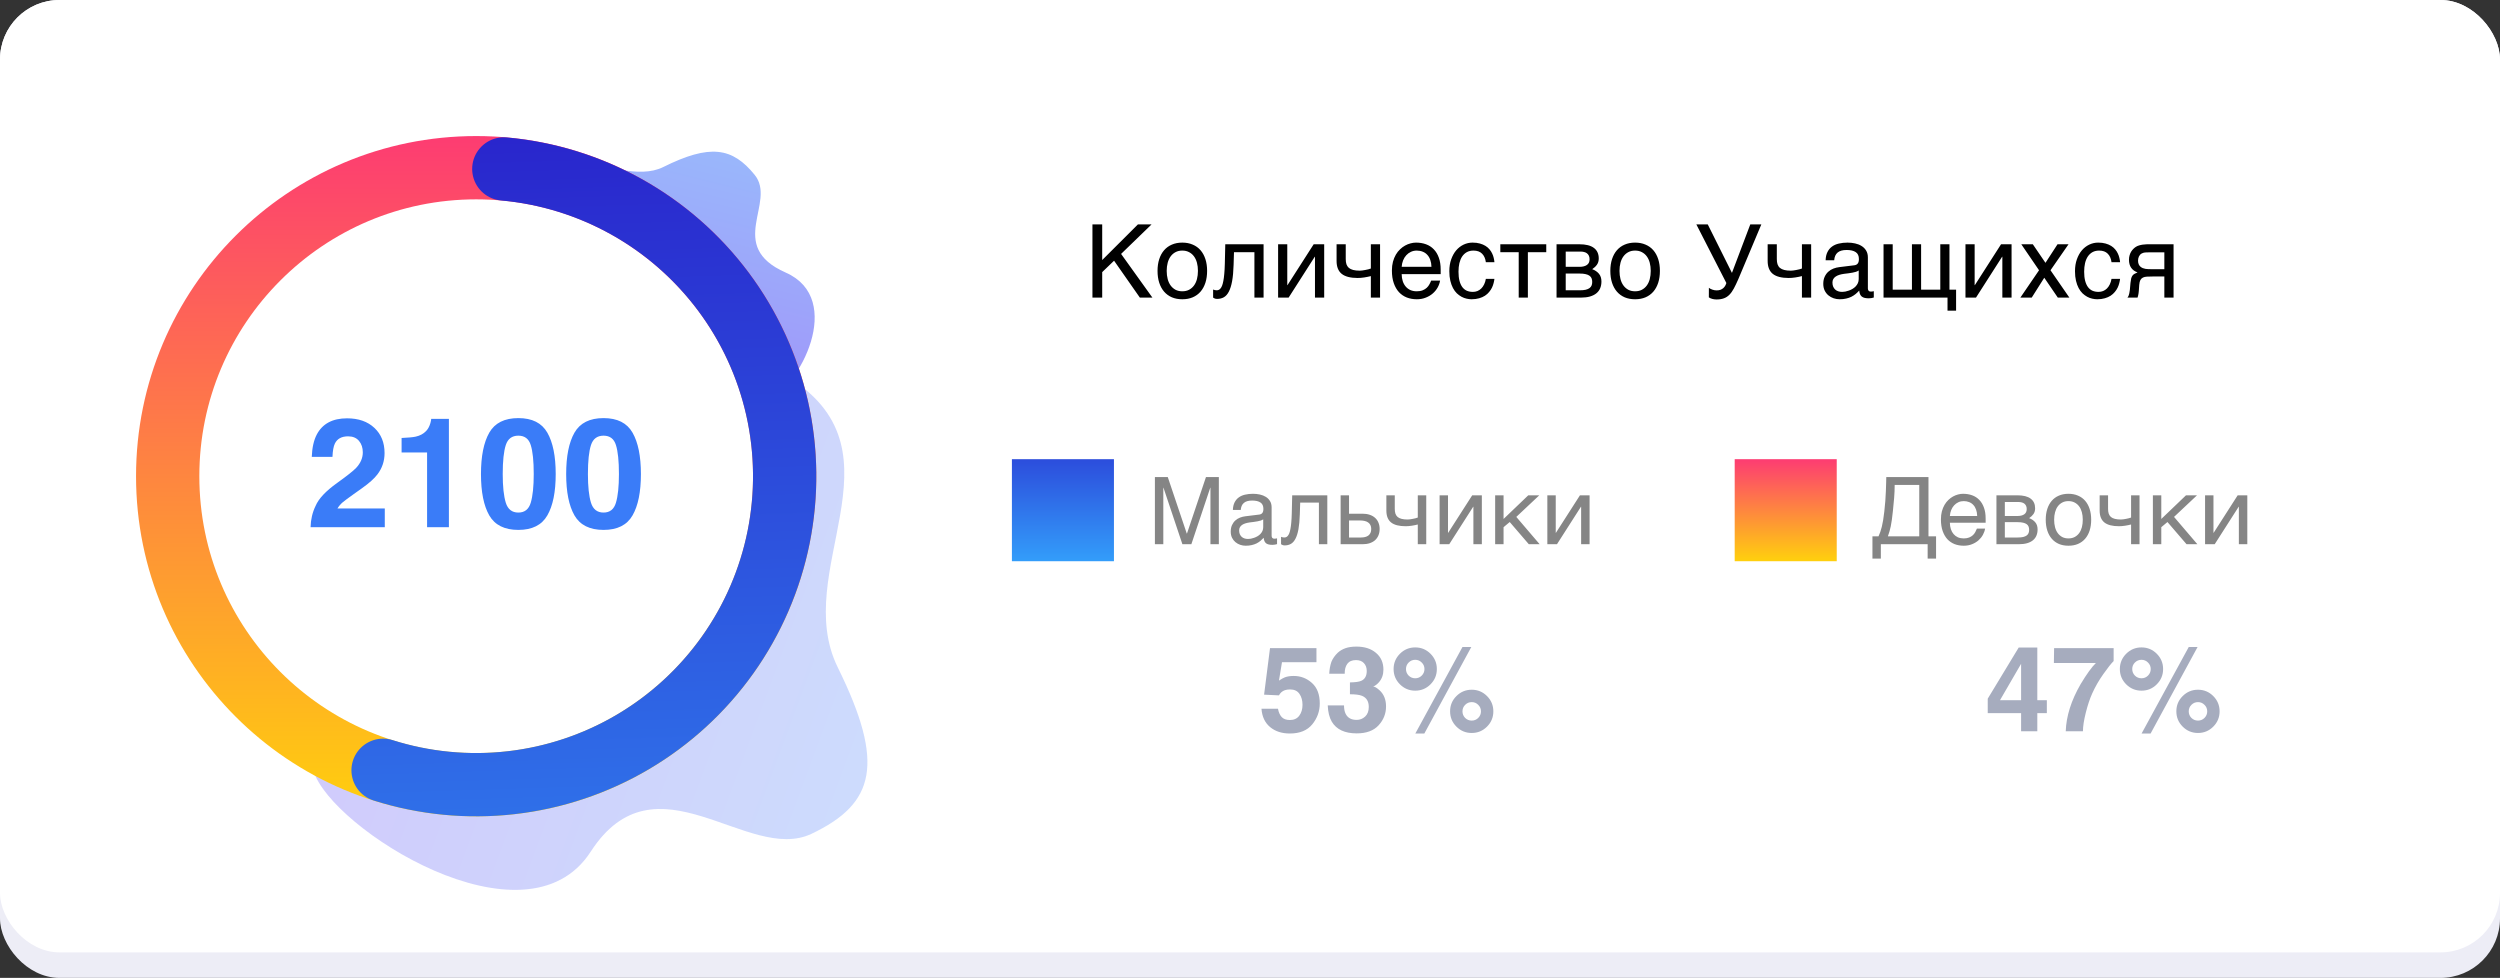 <svg width="294" height="115" viewBox="0 0 294 115" fill="none" xmlns="http://www.w3.org/2000/svg">
    <rect x="0" y="0" width="294" height="115" fill="#333333" stroke="none"/>
    <rect width="294" height="115" rx="7" fill="#EDEDF6"/>
    <rect width="294" height="112" rx="7" fill="white"/>
    <path d="M36.523 62.001C36.546 61.086 36.743 60.252 37.112 59.496C37.469 58.646 38.313 57.747 39.643 56.797C40.797 55.971 41.544 55.379 41.884 55.022C42.406 54.465 42.666 53.856 42.666 53.194C42.666 52.655 42.517 52.206 42.218 51.849C41.919 51.492 41.492 51.313 40.935 51.313C40.173 51.313 39.655 51.597 39.379 52.166C39.221 52.494 39.127 53.015 39.098 53.73H36.664C36.705 52.646 36.901 51.77 37.252 51.102C37.92 49.831 39.107 49.195 40.812 49.195C42.16 49.195 43.232 49.57 44.029 50.32C44.826 51.064 45.224 52.051 45.224 53.282C45.224 54.225 44.943 55.063 44.38 55.795C44.011 56.282 43.405 56.824 42.561 57.421L41.559 58.133C40.932 58.579 40.502 58.901 40.267 59.1C40.039 59.299 39.845 59.531 39.687 59.794H45.251V62.001H36.523ZM47.228 53.211V51.506C48.019 51.471 48.573 51.419 48.889 51.348C49.393 51.237 49.803 51.014 50.12 50.68C50.336 50.452 50.501 50.147 50.612 49.766C50.676 49.538 50.709 49.368 50.709 49.256H52.791V62.001H50.225V53.211H47.228ZM59.12 55.752C59.12 57.216 59.24 58.338 59.48 59.118C59.72 59.891 60.212 60.278 60.956 60.278C61.701 60.278 62.187 59.891 62.416 59.118C62.65 58.338 62.767 57.216 62.767 55.752C62.767 54.216 62.65 53.08 62.416 52.341C62.187 51.603 61.701 51.234 60.956 51.234C60.212 51.234 59.72 51.603 59.48 52.341C59.24 53.08 59.12 54.216 59.12 55.752ZM60.956 49.169C62.58 49.169 63.716 49.74 64.367 50.882C65.023 52.025 65.351 53.648 65.351 55.752C65.351 57.855 65.023 59.475 64.367 60.612C63.716 61.748 62.58 62.317 60.956 62.317C59.334 62.317 58.194 61.748 57.538 60.612C56.887 59.475 56.562 57.855 56.562 55.752C56.562 53.648 56.887 52.025 57.538 50.882C58.194 49.74 59.334 49.169 60.956 49.169ZM69.139 55.752C69.139 57.216 69.259 58.338 69.499 59.118C69.74 59.891 70.232 60.278 70.976 60.278C71.72 60.278 72.207 59.891 72.435 59.118C72.669 58.338 72.787 57.216 72.787 55.752C72.787 54.216 72.669 53.08 72.435 52.341C72.207 51.603 71.72 51.234 70.976 51.234C70.232 51.234 69.74 51.603 69.499 52.341C69.259 53.08 69.139 54.216 69.139 55.752ZM70.976 49.169C72.599 49.169 73.736 49.74 74.386 50.882C75.043 52.025 75.371 53.648 75.371 55.752C75.371 57.855 75.043 59.475 74.386 60.612C73.736 61.748 72.599 62.317 70.976 62.317C69.353 62.317 68.213 61.748 67.557 60.612C66.907 59.475 66.582 57.855 66.582 55.752C66.582 53.648 66.907 52.025 67.557 50.882C68.213 49.74 69.353 49.169 70.976 49.169Z" fill="#3A7CF8"/>
    <path opacity="0.253" fill-rule="evenodd" clip-rule="evenodd" d="M34.349 86.855C34.349 86.855 34.864 84.011 36.888 90.697C38.912 97.383 61.8 112.015 69.461 100.165C77.122 88.314 87.954 101.612 95.436 98.056C102.918 94.499 104.103 89.805 98.526 78.495C92.949 67.186 106.668 53.404 92.993 44.544C79.318 35.684 89.905 37.86 89.905 37.86L89.835 74.033L71.53 90.629L34.349 86.855Z" fill="url(#paint0_linear)"/>
    <path opacity="0.518" fill-rule="evenodd" clip-rule="evenodd" d="M88.671 47.962C88.671 47.962 87.099 47.801 90.481 46.744C93.864 45.688 99.48 35.178 92.395 32.053C85.31 28.928 91.379 23.804 88.75 20.564C86.122 17.324 83.495 16.908 77.982 19.651C72.468 22.394 60.856 13.581 57.438 19.863C54.02 26.146 60.044 18.624 60.044 18.624L76.435 23.616L87.091 31.358L88.671 47.962Z" fill="url(#paint1_linear)"/>
    <circle cx="55.999" cy="56.001" r="36.279" stroke="url(#paint2_linear)" stroke-width="7.443"/>
    <path d="M59.248 19.868C64.323 20.324 69.245 21.844 73.694 24.33C78.142 26.815 82.017 30.209 85.066 34.292C88.115 38.374 90.27 43.053 91.39 48.024C92.511 52.995 92.571 58.146 91.568 63.142C90.565 68.137 88.521 72.866 85.569 77.019C82.617 81.172 78.823 84.657 74.434 87.246C70.046 89.835 65.161 91.471 60.098 92.047C55.035 92.622 49.908 92.125 45.05 90.587" stroke="url(#paint3_linear)" stroke-width="7.443" stroke-linecap="round"/>
    <path d="M128.471 26.387H129.619V30.582L133.82 26.387H135.426L131.84 29.861L135.525 35H134.049L131.014 30.658L129.619 32V35H128.471V26.387ZM140.878 31.854C140.878 31.506 140.839 31.188 140.761 30.898C140.683 30.605 140.565 30.354 140.409 30.143C140.253 29.932 140.06 29.768 139.829 29.65C139.602 29.529 139.339 29.469 139.038 29.469C138.737 29.469 138.474 29.529 138.247 29.65C138.02 29.768 137.829 29.932 137.673 30.143C137.517 30.354 137.399 30.605 137.321 30.898C137.243 31.188 137.204 31.506 137.204 31.854C137.204 32.205 137.243 32.529 137.321 32.826C137.399 33.119 137.517 33.371 137.673 33.582C137.829 33.793 138.02 33.959 138.247 34.08C138.474 34.197 138.737 34.256 139.038 34.256C139.339 34.256 139.602 34.197 139.829 34.08C140.06 33.959 140.253 33.793 140.409 33.582C140.565 33.371 140.683 33.119 140.761 32.826C140.839 32.529 140.878 32.205 140.878 31.854ZM141.956 31.854C141.956 32.369 141.89 32.834 141.757 33.248C141.624 33.658 141.433 34.008 141.183 34.297C140.933 34.586 140.626 34.809 140.263 34.965C139.903 35.117 139.495 35.193 139.038 35.193C138.581 35.193 138.173 35.117 137.813 34.965C137.454 34.809 137.149 34.586 136.899 34.297C136.649 34.008 136.458 33.658 136.325 33.248C136.192 32.834 136.126 32.369 136.126 31.854C136.126 31.346 136.192 30.887 136.325 30.477C136.458 30.066 136.649 29.717 136.899 29.428C137.149 29.139 137.454 28.918 137.813 28.766C138.173 28.609 138.581 28.531 139.038 28.531C139.495 28.531 139.903 28.609 140.263 28.766C140.626 28.918 140.933 29.139 141.183 29.428C141.433 29.717 141.624 30.066 141.757 30.477C141.89 30.887 141.956 31.346 141.956 31.854ZM147.519 29.662H145.117L145.07 31.168C145.047 31.93 144.988 32.566 144.894 33.078C144.801 33.586 144.672 33.994 144.508 34.303C144.347 34.611 144.152 34.83 143.922 34.959C143.691 35.088 143.428 35.152 143.131 35.152C143.021 35.152 142.926 35.135 142.844 35.1C142.765 35.068 142.705 35.035 142.662 35V34.051C142.814 34.109 142.949 34.139 143.066 34.139C143.148 34.139 143.226 34.125 143.301 34.098C143.379 34.07 143.451 34.018 143.517 33.94C143.588 33.861 143.652 33.752 143.711 33.611C143.769 33.467 143.82 33.279 143.863 33.049C143.91 32.818 143.947 32.539 143.974 32.211C144.006 31.883 144.027 31.492 144.039 31.039L144.092 28.725H148.597V35H147.519V29.662ZM150.305 28.725H151.384V33.535H151.407L154.489 28.725H155.725V35H154.641V30.189H154.618L151.542 35H150.305V28.725ZM161.212 32.469C160.978 32.531 160.72 32.584 160.439 32.627C160.162 32.67 159.902 32.691 159.66 32.691C158.82 32.691 158.197 32.531 157.791 32.211C157.384 31.887 157.181 31.377 157.181 30.682V28.725H158.259V30.465C158.259 30.699 158.287 30.902 158.341 31.074C158.4 31.246 158.494 31.389 158.623 31.502C158.752 31.611 158.921 31.693 159.132 31.748C159.343 31.803 159.603 31.83 159.912 31.83C159.994 31.83 160.091 31.822 160.205 31.807C160.322 31.791 160.441 31.771 160.562 31.748C160.683 31.725 160.8 31.699 160.914 31.672C161.031 31.641 161.13 31.609 161.212 31.578V28.725H162.296V35H161.212V32.469ZM169.354 32.996C169.311 33.27 169.217 33.537 169.073 33.799C168.928 34.06 168.739 34.295 168.504 34.502C168.27 34.709 167.993 34.875 167.672 35C167.356 35.129 167.004 35.193 166.618 35.193C166.196 35.193 165.805 35.125 165.446 34.988C165.09 34.848 164.782 34.639 164.52 34.361C164.262 34.08 164.059 33.728 163.911 33.307C163.762 32.885 163.688 32.389 163.688 31.818C163.688 31.436 163.729 31.09 163.811 30.781C163.897 30.469 164.01 30.191 164.151 29.949C164.295 29.703 164.461 29.492 164.649 29.316C164.836 29.137 165.034 28.99 165.241 28.877C165.452 28.76 165.666 28.674 165.885 28.619C166.104 28.561 166.315 28.531 166.518 28.531C166.948 28.531 167.34 28.596 167.696 28.725C168.051 28.854 168.356 29.051 168.61 29.316C168.868 29.578 169.067 29.908 169.207 30.307C169.352 30.701 169.424 31.166 169.424 31.701V32.24H164.836C164.84 32.545 164.883 32.822 164.965 33.072C165.047 33.318 165.165 33.529 165.317 33.705C165.469 33.881 165.653 34.018 165.868 34.115C166.086 34.209 166.332 34.256 166.606 34.256C166.883 34.256 167.118 34.217 167.309 34.139C167.5 34.06 167.661 33.961 167.79 33.84C167.918 33.719 168.022 33.584 168.1 33.435C168.182 33.287 168.25 33.141 168.305 32.996H169.354ZM168.34 31.379C168.332 31.074 168.286 30.803 168.2 30.564C168.118 30.326 168 30.127 167.848 29.967C167.7 29.803 167.52 29.68 167.309 29.598C167.098 29.512 166.864 29.469 166.606 29.469C166.36 29.469 166.133 29.518 165.926 29.615C165.719 29.709 165.538 29.842 165.381 30.014C165.225 30.182 165.1 30.383 165.006 30.617C164.913 30.848 164.856 31.102 164.836 31.379H168.34ZM175.744 32.791C175.728 32.943 175.697 33.109 175.65 33.289C175.607 33.469 175.542 33.648 175.456 33.828C175.37 34.004 175.259 34.174 175.122 34.338C174.99 34.502 174.826 34.648 174.63 34.777C174.439 34.902 174.212 35.002 173.951 35.076C173.689 35.154 173.39 35.193 173.054 35.193C172.87 35.193 172.677 35.17 172.474 35.123C172.271 35.08 172.072 35.006 171.876 34.9C171.685 34.795 171.501 34.66 171.326 34.496C171.154 34.328 171.001 34.121 170.869 33.875C170.74 33.629 170.636 33.344 170.558 33.02C170.48 32.691 170.441 32.316 170.441 31.895C170.441 31.375 170.515 30.908 170.663 30.494C170.812 30.076 171.009 29.723 171.255 29.434C171.505 29.145 171.794 28.922 172.122 28.766C172.454 28.609 172.802 28.531 173.165 28.531C173.494 28.531 173.783 28.566 174.033 28.637C174.286 28.707 174.507 28.801 174.695 28.918C174.882 29.035 175.04 29.172 175.169 29.328C175.298 29.48 175.402 29.643 175.48 29.814C175.562 29.982 175.622 30.154 175.661 30.33C175.704 30.506 175.732 30.674 175.744 30.834H174.736C174.681 30.408 174.533 30.074 174.29 29.832C174.052 29.59 173.716 29.469 173.283 29.469C172.986 29.469 172.726 29.529 172.503 29.65C172.285 29.771 172.101 29.941 171.952 30.16C171.808 30.375 171.699 30.637 171.624 30.945C171.554 31.25 171.519 31.586 171.519 31.953C171.519 32.367 171.558 32.725 171.636 33.025C171.714 33.322 171.826 33.568 171.97 33.764C172.115 33.955 172.29 34.098 172.497 34.191C172.708 34.281 172.947 34.326 173.212 34.326C173.4 34.326 173.577 34.293 173.745 34.227C173.913 34.156 174.064 34.057 174.197 33.928C174.329 33.795 174.443 33.633 174.536 33.441C174.63 33.25 174.697 33.033 174.736 32.791H175.744ZM178.6 29.662H176.438V28.725H181.84V29.662H179.678V35H178.6V29.662ZM183.05 28.725H185.722C186.487 28.725 187.06 28.867 187.439 29.152C187.821 29.438 188.013 29.852 188.013 30.395C188.013 30.684 187.942 30.928 187.802 31.127C187.661 31.326 187.476 31.502 187.245 31.654C187.577 31.779 187.841 31.959 188.036 32.193C188.232 32.428 188.329 32.73 188.329 33.102C188.329 33.395 188.28 33.658 188.183 33.893C188.085 34.127 187.937 34.326 187.737 34.49C187.538 34.654 187.284 34.781 186.976 34.871C186.671 34.957 186.31 35 185.892 35H183.05V28.725ZM184.128 34.139H185.769C186.054 34.139 186.29 34.117 186.478 34.074C186.669 34.027 186.821 33.961 186.935 33.875C187.048 33.789 187.128 33.685 187.175 33.565C187.222 33.443 187.245 33.307 187.245 33.154C187.245 33.002 187.222 32.865 187.175 32.744C187.128 32.619 187.048 32.516 186.935 32.434C186.821 32.348 186.669 32.283 186.478 32.24C186.29 32.193 186.054 32.17 185.769 32.17H184.128V34.139ZM184.128 31.379H185.757C186.12 31.379 186.407 31.307 186.618 31.162C186.829 31.018 186.935 30.793 186.935 30.488C186.935 30.316 186.905 30.174 186.847 30.061C186.788 29.943 186.71 29.85 186.612 29.779C186.515 29.709 186.403 29.66 186.278 29.633C186.157 29.602 186.032 29.586 185.903 29.586H184.128V31.379ZM194.127 31.854C194.127 31.506 194.088 31.188 194.01 30.898C193.932 30.605 193.814 30.354 193.658 30.143C193.502 29.932 193.309 29.768 193.078 29.65C192.852 29.529 192.588 29.469 192.287 29.469C191.986 29.469 191.723 29.529 191.496 29.65C191.27 29.768 191.078 29.932 190.922 30.143C190.766 30.354 190.648 30.605 190.57 30.898C190.492 31.188 190.453 31.506 190.453 31.854C190.453 32.205 190.492 32.529 190.57 32.826C190.648 33.119 190.766 33.371 190.922 33.582C191.078 33.793 191.27 33.959 191.496 34.08C191.723 34.197 191.986 34.256 192.287 34.256C192.588 34.256 192.852 34.197 193.078 34.08C193.309 33.959 193.502 33.793 193.658 33.582C193.814 33.371 193.932 33.119 194.01 32.826C194.088 32.529 194.127 32.205 194.127 31.854ZM195.205 31.854C195.205 32.369 195.139 32.834 195.006 33.248C194.873 33.658 194.682 34.008 194.432 34.297C194.182 34.586 193.875 34.809 193.512 34.965C193.152 35.117 192.744 35.193 192.287 35.193C191.83 35.193 191.422 35.117 191.062 34.965C190.703 34.809 190.398 34.586 190.148 34.297C189.898 34.008 189.707 33.658 189.574 33.248C189.441 32.834 189.375 32.369 189.375 31.854C189.375 31.346 189.441 30.887 189.574 30.477C189.707 30.066 189.898 29.717 190.148 29.428C190.398 29.139 190.703 28.918 191.062 28.766C191.422 28.609 191.83 28.531 192.287 28.531C192.744 28.531 193.152 28.609 193.512 28.766C193.875 28.918 194.182 29.139 194.432 29.428C194.682 29.717 194.873 30.066 195.006 30.477C195.139 30.887 195.205 31.346 195.205 31.854ZM200.965 33.846C201.008 33.881 201.064 33.918 201.135 33.957C201.205 33.992 201.281 34.025 201.363 34.057C201.445 34.084 201.529 34.107 201.615 34.127C201.705 34.143 201.791 34.15 201.873 34.15C202.049 34.15 202.199 34.127 202.324 34.08C202.453 34.029 202.562 33.965 202.652 33.887C202.746 33.805 202.822 33.713 202.881 33.611C202.939 33.506 202.986 33.397 203.021 33.283L199.488 26.387H200.83L203.677 32.094L205.834 26.387H207.135L204.427 32.826C204.24 33.256 204.064 33.623 203.9 33.928C203.74 34.228 203.564 34.475 203.373 34.666C203.185 34.857 202.97 34.996 202.728 35.082C202.49 35.172 202.201 35.217 201.861 35.217C201.685 35.217 201.513 35.193 201.345 35.147C201.177 35.1 201.049 35.039 200.959 34.965L200.965 33.846ZM211.907 32.469C211.673 32.531 211.415 32.584 211.133 32.627C210.856 32.67 210.596 32.691 210.354 32.691C209.514 32.691 208.891 32.531 208.485 32.211C208.079 31.887 207.876 31.377 207.876 30.682V28.725H208.954V30.465C208.954 30.699 208.981 30.902 209.036 31.074C209.094 31.246 209.188 31.389 209.317 31.502C209.446 31.611 209.616 31.693 209.827 31.748C210.038 31.803 210.298 31.83 210.606 31.83C210.688 31.83 210.786 31.822 210.899 31.807C211.016 31.791 211.135 31.771 211.256 31.748C211.378 31.725 211.495 31.699 211.608 31.672C211.725 31.641 211.825 31.609 211.907 31.578V28.725H212.991V35H211.907V32.469ZM214.693 30.605C214.705 30.223 214.777 29.9 214.91 29.639C215.042 29.373 215.222 29.158 215.449 28.994C215.675 28.83 215.943 28.713 216.251 28.643C216.564 28.568 216.904 28.531 217.271 28.531C217.576 28.531 217.871 28.562 218.156 28.625C218.445 28.688 218.701 28.789 218.923 28.93C219.146 29.066 219.324 29.246 219.457 29.469C219.593 29.688 219.662 29.955 219.662 30.271V33.922C219.662 34.023 219.689 34.111 219.744 34.185C219.798 34.256 219.886 34.291 220.007 34.291C220.062 34.291 220.119 34.287 220.177 34.279C220.236 34.268 220.296 34.256 220.359 34.244V34.988C220.269 35.012 220.179 35.033 220.089 35.053C220.003 35.072 219.9 35.082 219.779 35.082C219.591 35.082 219.429 35.066 219.292 35.035C219.16 35.004 219.046 34.953 218.953 34.883C218.863 34.809 218.792 34.715 218.742 34.602C218.691 34.484 218.658 34.342 218.642 34.174C218.509 34.318 218.369 34.453 218.22 34.578C218.072 34.699 217.906 34.807 217.722 34.9C217.539 34.99 217.334 35.06 217.107 35.111C216.88 35.166 216.625 35.193 216.339 35.193C216.097 35.193 215.861 35.154 215.63 35.076C215.404 34.998 215.199 34.883 215.015 34.73C214.835 34.578 214.691 34.391 214.582 34.168C214.472 33.941 214.417 33.68 214.417 33.383C214.417 33.059 214.472 32.779 214.582 32.545C214.691 32.307 214.834 32.109 215.009 31.953C215.185 31.793 215.386 31.67 215.613 31.584C215.839 31.498 216.07 31.441 216.304 31.414L218.068 31.197C218.236 31.178 218.367 31.113 218.46 31.004C218.558 30.891 218.607 30.711 218.607 30.465C218.607 30.086 218.482 29.814 218.232 29.65C217.986 29.482 217.63 29.398 217.166 29.398C216.689 29.398 216.334 29.5 216.099 29.703C215.865 29.902 215.732 30.203 215.701 30.605H214.693ZM218.584 31.807C218.498 31.869 218.39 31.922 218.261 31.965C218.136 32.004 217.998 32.037 217.845 32.065C217.693 32.092 217.531 32.117 217.359 32.141C217.187 32.16 217.015 32.182 216.843 32.205C216.648 32.232 216.468 32.272 216.304 32.322C216.14 32.373 215.998 32.44 215.876 32.522C215.755 32.603 215.662 32.703 215.595 32.82C215.529 32.934 215.496 33.068 215.496 33.225C215.496 33.404 215.523 33.562 215.578 33.699C215.636 33.836 215.714 33.951 215.812 34.045C215.914 34.139 216.035 34.209 216.175 34.256C216.316 34.303 216.47 34.326 216.638 34.326C216.744 34.326 216.865 34.315 217.001 34.291C217.138 34.264 217.279 34.225 217.423 34.174C217.568 34.123 217.709 34.059 217.845 33.98C217.986 33.898 218.111 33.801 218.22 33.688C218.33 33.574 218.417 33.445 218.484 33.301C218.55 33.156 218.584 32.994 218.584 32.815V31.807ZM229.028 35H221.504V28.725H222.582V34.062H224.844V28.725H225.922V34.062H228.178V28.725H229.256V34.062H230.036V36.535H229.028V35ZM231.14 28.725H232.218V33.535H232.241L235.324 28.725H236.56V35H235.476V30.189H235.452L232.376 35H231.14V28.725ZM240.406 32.662L238.93 35H237.594L239.791 31.783L237.705 28.725H239.059L240.547 30.91L241.965 28.725H243.26L241.139 31.783L243.36 35H242L240.406 32.662ZM249.321 32.791C249.306 32.943 249.274 33.109 249.228 33.289C249.185 33.469 249.12 33.648 249.034 33.828C248.948 34.004 248.837 34.174 248.7 34.338C248.567 34.502 248.403 34.648 248.208 34.777C248.017 34.902 247.79 35.002 247.528 35.076C247.267 35.154 246.968 35.193 246.632 35.193C246.448 35.193 246.255 35.17 246.052 35.123C245.849 35.08 245.649 35.006 245.454 34.9C245.263 34.795 245.079 34.66 244.903 34.496C244.731 34.328 244.579 34.121 244.446 33.875C244.317 33.629 244.214 33.344 244.136 33.02C244.058 32.691 244.019 32.316 244.019 31.895C244.019 31.375 244.093 30.908 244.241 30.494C244.39 30.076 244.587 29.723 244.833 29.434C245.083 29.145 245.372 28.922 245.7 28.766C246.032 28.609 246.38 28.531 246.743 28.531C247.071 28.531 247.36 28.566 247.61 28.637C247.864 28.707 248.085 28.801 248.272 28.918C248.46 29.035 248.618 29.172 248.747 29.328C248.876 29.48 248.98 29.643 249.058 29.814C249.14 29.982 249.2 30.154 249.239 30.33C249.282 30.506 249.31 30.674 249.321 30.834H248.314C248.259 30.408 248.11 30.074 247.868 29.832C247.63 29.59 247.294 29.469 246.86 29.469C246.564 29.469 246.304 29.529 246.081 29.65C245.862 29.771 245.679 29.941 245.53 30.16C245.386 30.375 245.276 30.637 245.202 30.945C245.132 31.25 245.097 31.586 245.097 31.953C245.097 32.367 245.136 32.725 245.214 33.025C245.292 33.322 245.403 33.568 245.548 33.764C245.692 33.955 245.868 34.098 246.075 34.191C246.286 34.281 246.524 34.326 246.79 34.326C246.978 34.326 247.155 34.293 247.323 34.227C247.491 34.156 247.642 34.057 247.774 33.928C247.907 33.795 248.021 33.633 248.114 33.441C248.208 33.25 248.274 33.033 248.314 32.791H249.321ZM255.611 35H254.527V32.516H253.139C252.889 32.516 252.67 32.522 252.482 32.533C252.299 32.541 252.143 32.576 252.014 32.639C251.885 32.701 251.783 32.799 251.709 32.932C251.639 33.065 251.594 33.254 251.574 33.5L251.527 34.174C251.523 34.193 251.519 34.232 251.516 34.291C251.512 34.35 251.504 34.42 251.492 34.502C251.48 34.58 251.465 34.664 251.445 34.754C251.426 34.844 251.402 34.926 251.375 35H250.185C250.213 34.965 250.238 34.93 250.262 34.895C250.289 34.855 250.314 34.803 250.338 34.736C250.365 34.67 250.389 34.584 250.408 34.478C250.432 34.373 250.453 34.238 250.473 34.074L250.543 33.272C250.566 33.06 250.594 32.889 250.625 32.756C250.66 32.623 250.707 32.514 250.766 32.428C250.828 32.338 250.908 32.266 251.006 32.211C251.103 32.152 251.226 32.094 251.375 32.035C250.703 31.793 250.367 31.297 250.367 30.547C250.367 30.359 250.391 30.188 250.437 30.031C250.484 29.871 250.545 29.729 250.619 29.604C250.697 29.479 250.783 29.369 250.877 29.275C250.975 29.178 251.072 29.098 251.17 29.035C251.291 28.957 251.424 28.898 251.568 28.859C251.713 28.816 251.857 28.785 252.002 28.766C252.15 28.746 252.295 28.734 252.435 28.73C252.576 28.727 252.705 28.725 252.822 28.725H255.611V35ZM254.527 29.674H252.887C252.746 29.674 252.625 29.676 252.523 29.68C252.422 29.68 252.332 29.684 252.254 29.691C252.18 29.699 252.111 29.713 252.049 29.732C251.986 29.752 251.922 29.779 251.855 29.814C251.719 29.893 251.613 30.008 251.539 30.16C251.469 30.312 251.434 30.475 251.434 30.646C251.434 30.814 251.459 30.957 251.51 31.074C251.56 31.188 251.627 31.281 251.709 31.355C251.795 31.43 251.889 31.488 251.99 31.531C252.096 31.57 252.201 31.6 252.307 31.619C252.416 31.635 252.521 31.645 252.623 31.648C252.725 31.652 252.812 31.654 252.887 31.654H254.527V29.674Z" fill="black"/>
    <path d="M135.816 56.105H137.331L139.565 62.748H139.587L141.821 56.105H143.336V64H142.348V57.356H142.326L140.103 64H139.05L136.826 57.356H136.805V64H135.816V56.105ZM144.987 59.972C144.998 59.621 145.064 59.325 145.186 59.085C145.308 58.842 145.473 58.645 145.68 58.495C145.888 58.344 146.133 58.237 146.416 58.172C146.703 58.104 147.014 58.07 147.351 58.07C147.63 58.07 147.9 58.099 148.162 58.156C148.427 58.214 148.661 58.307 148.865 58.435C149.069 58.561 149.232 58.726 149.354 58.93C149.479 59.13 149.542 59.376 149.542 59.666V63.012C149.542 63.105 149.567 63.185 149.617 63.253C149.667 63.318 149.748 63.35 149.859 63.35C149.909 63.35 149.961 63.346 150.015 63.339C150.068 63.329 150.124 63.318 150.181 63.307V63.989C150.099 64.011 150.017 64.03 149.934 64.048C149.855 64.066 149.761 64.075 149.65 64.075C149.478 64.075 149.329 64.061 149.204 64.032C149.082 64.004 148.978 63.957 148.892 63.893C148.81 63.825 148.745 63.739 148.699 63.635C148.652 63.527 148.622 63.397 148.608 63.243C148.486 63.375 148.357 63.499 148.221 63.613C148.085 63.724 147.933 63.823 147.764 63.909C147.596 63.991 147.408 64.055 147.2 64.102C146.993 64.152 146.758 64.177 146.497 64.177C146.275 64.177 146.058 64.141 145.847 64.07C145.639 63.998 145.451 63.893 145.283 63.753C145.118 63.613 144.986 63.441 144.885 63.237C144.785 63.03 144.735 62.79 144.735 62.518C144.735 62.22 144.785 61.964 144.885 61.749C144.986 61.531 145.116 61.35 145.277 61.207C145.439 61.06 145.623 60.947 145.831 60.869C146.038 60.79 146.25 60.738 146.464 60.713L148.081 60.514C148.235 60.496 148.355 60.437 148.441 60.337C148.531 60.233 148.575 60.068 148.575 59.843C148.575 59.495 148.461 59.247 148.232 59.096C148.006 58.942 147.68 58.865 147.254 58.865C146.817 58.865 146.491 58.958 146.277 59.145C146.062 59.327 145.94 59.603 145.911 59.972H144.987ZM148.554 61.073C148.475 61.13 148.377 61.178 148.258 61.218C148.144 61.254 148.017 61.284 147.877 61.309C147.737 61.334 147.589 61.357 147.431 61.379C147.274 61.397 147.116 61.416 146.959 61.438C146.78 61.463 146.615 61.499 146.464 61.545C146.314 61.592 146.183 61.653 146.072 61.728C145.961 61.803 145.875 61.895 145.815 62.002C145.754 62.106 145.723 62.229 145.723 62.373C145.723 62.537 145.748 62.682 145.798 62.808C145.852 62.933 145.924 63.039 146.013 63.124C146.106 63.21 146.217 63.275 146.346 63.318C146.475 63.361 146.617 63.382 146.771 63.382C146.867 63.382 146.978 63.372 147.104 63.35C147.229 63.325 147.358 63.289 147.49 63.243C147.623 63.196 147.752 63.137 147.877 63.065C148.006 62.99 148.121 62.901 148.221 62.797C148.321 62.693 148.402 62.575 148.463 62.442C148.523 62.31 148.554 62.161 148.554 61.997V61.073ZM155.104 59.107H152.902L152.859 60.487C152.837 61.185 152.783 61.769 152.698 62.238C152.612 62.704 152.493 63.078 152.343 63.361C152.196 63.644 152.017 63.844 151.806 63.962C151.595 64.081 151.353 64.14 151.081 64.14C150.981 64.14 150.893 64.124 150.818 64.091C150.746 64.063 150.691 64.032 150.651 64V63.13C150.791 63.184 150.914 63.21 151.022 63.21C151.097 63.21 151.169 63.198 151.237 63.173C151.308 63.148 151.374 63.099 151.435 63.028C151.5 62.956 151.559 62.856 151.613 62.727C151.666 62.595 151.713 62.423 151.752 62.211C151.795 62 151.829 61.744 151.854 61.443C151.883 61.143 151.903 60.785 151.913 60.369L151.962 58.248H156.092V64H155.104V59.107ZM157.658 58.248H158.646V60.412H160.241C160.556 60.412 160.837 60.455 161.084 60.541C161.331 60.623 161.541 60.743 161.713 60.901C161.885 61.055 162.015 61.243 162.105 61.465C162.198 61.683 162.245 61.93 162.245 62.206C162.245 62.485 162.198 62.736 162.105 62.958C162.015 63.176 161.885 63.364 161.713 63.522C161.541 63.676 161.331 63.794 161.084 63.877C160.837 63.959 160.556 64 160.241 64H157.658V58.248ZM158.646 63.21H160.048C160.22 63.21 160.379 63.193 160.526 63.157C160.676 63.121 160.805 63.064 160.913 62.985C161.02 62.903 161.104 62.799 161.165 62.673C161.226 62.544 161.256 62.389 161.256 62.206C161.256 62.027 161.224 61.875 161.16 61.749C161.099 61.624 161.011 61.522 160.896 61.443C160.785 61.361 160.649 61.302 160.488 61.266C160.331 61.227 160.153 61.207 159.956 61.207H158.646V63.21ZM166.732 61.68C166.517 61.737 166.281 61.785 166.023 61.825C165.769 61.864 165.531 61.884 165.309 61.884C164.539 61.884 163.968 61.737 163.595 61.443C163.223 61.146 163.037 60.679 163.037 60.041V58.248H164.025V59.843C164.025 60.058 164.05 60.244 164.1 60.401C164.154 60.559 164.24 60.69 164.358 60.794C164.476 60.894 164.632 60.969 164.825 61.019C165.019 61.069 165.257 61.094 165.54 61.094C165.615 61.094 165.704 61.087 165.808 61.073C165.916 61.058 166.025 61.041 166.136 61.019C166.247 60.998 166.354 60.974 166.458 60.949C166.565 60.921 166.657 60.892 166.732 60.863V58.248H167.726V64H166.732V61.68ZM169.297 58.248H170.285V62.657H170.306L173.132 58.248H174.265V64H173.271V59.59H173.25L170.43 64H169.297V58.248ZM175.83 58.248H176.819V61.03L179.724 58.248H181.019L178.317 60.788L181.062 64H179.789L177.544 61.39L176.819 61.997V64H175.83V58.248ZM181.967 58.248H182.955V62.657H182.977L185.802 58.248H186.935V64H185.941V59.59H185.92L183.1 64H181.967V58.248Z" fill="#858585"/>
    <path d="M220.199 65.692V63.076H220.913C220.988 62.904 221.058 62.731 221.123 62.555C221.187 62.376 221.246 62.176 221.3 61.954C221.357 61.728 221.409 61.47 221.456 61.18C221.506 60.89 221.552 60.546 221.595 60.149C221.645 59.73 221.685 59.318 221.713 58.914C221.742 58.505 221.764 58.124 221.778 57.77C221.796 57.415 221.806 57.095 221.81 56.808C221.817 56.522 221.823 56.287 221.826 56.105H226.789V63.076H227.681V65.692H226.692V64H221.187V65.692H220.199ZM222.814 57.028C222.814 57.54 222.793 58.051 222.75 58.559C222.711 59.068 222.662 59.58 222.605 60.095C222.566 60.503 222.524 60.851 222.481 61.137C222.442 61.42 222.399 61.672 222.353 61.895C222.31 62.113 222.259 62.315 222.202 62.502C222.148 62.684 222.086 62.876 222.014 63.076H225.704V57.028H222.814ZM233.446 62.163C233.407 62.414 233.321 62.659 233.189 62.899C233.056 63.139 232.882 63.354 232.668 63.544C232.453 63.733 232.199 63.885 231.905 64C231.615 64.118 231.293 64.177 230.938 64.177C230.551 64.177 230.193 64.115 229.864 63.989C229.538 63.86 229.255 63.669 229.015 63.415C228.779 63.157 228.593 62.834 228.457 62.448C228.321 62.061 228.253 61.606 228.253 61.084C228.253 60.733 228.29 60.416 228.365 60.133C228.444 59.846 228.548 59.592 228.677 59.37C228.809 59.145 228.962 58.951 229.133 58.79C229.305 58.625 229.486 58.491 229.676 58.387C229.869 58.28 230.066 58.201 230.267 58.151C230.467 58.097 230.661 58.07 230.847 58.07C231.241 58.07 231.601 58.129 231.926 58.248C232.252 58.366 232.532 58.547 232.764 58.79C233.001 59.03 233.183 59.333 233.312 59.698C233.445 60.059 233.511 60.486 233.511 60.976V61.47H229.305C229.309 61.749 229.348 62.004 229.423 62.233C229.499 62.459 229.606 62.652 229.746 62.813C229.885 62.974 230.054 63.099 230.251 63.189C230.451 63.275 230.677 63.318 230.927 63.318C231.182 63.318 231.396 63.282 231.572 63.21C231.747 63.139 231.894 63.047 232.012 62.937C232.131 62.825 232.225 62.702 232.297 62.566C232.372 62.43 232.435 62.296 232.485 62.163H233.446ZM232.517 60.681C232.51 60.401 232.467 60.153 232.388 59.934C232.313 59.716 232.206 59.533 232.066 59.386C231.93 59.236 231.765 59.123 231.572 59.048C231.379 58.969 231.164 58.93 230.927 58.93C230.702 58.93 230.494 58.974 230.304 59.064C230.115 59.15 229.948 59.272 229.805 59.429C229.662 59.583 229.547 59.768 229.461 59.982C229.375 60.194 229.323 60.426 229.305 60.681H232.517ZM234.781 58.248H237.23C237.932 58.248 238.457 58.378 238.804 58.64C239.155 58.901 239.33 59.281 239.33 59.778C239.33 60.043 239.266 60.267 239.137 60.45C239.008 60.632 238.838 60.794 238.627 60.933C238.931 61.048 239.173 61.212 239.352 61.427C239.531 61.642 239.62 61.92 239.62 62.26C239.62 62.528 239.576 62.77 239.486 62.985C239.397 63.2 239.261 63.382 239.078 63.533C238.895 63.683 238.663 63.8 238.38 63.882C238.1 63.961 237.769 64 237.386 64H234.781V58.248ZM235.769 63.21H237.273C237.535 63.21 237.751 63.191 237.923 63.151C238.099 63.108 238.238 63.047 238.342 62.969C238.446 62.89 238.519 62.795 238.562 62.684C238.605 62.573 238.627 62.448 238.627 62.308C238.627 62.169 238.605 62.043 238.562 61.932C238.519 61.818 238.446 61.723 238.342 61.648C238.238 61.569 238.099 61.51 237.923 61.47C237.751 61.427 237.535 61.406 237.273 61.406H235.769V63.21ZM235.769 60.681H237.262C237.595 60.681 237.859 60.614 238.052 60.482C238.245 60.349 238.342 60.144 238.342 59.864C238.342 59.707 238.315 59.576 238.262 59.472C238.208 59.365 238.136 59.279 238.047 59.214C237.957 59.15 237.855 59.105 237.741 59.08C237.63 59.051 237.515 59.037 237.397 59.037H235.769V60.681ZM244.935 61.116C244.935 60.797 244.899 60.505 244.828 60.24C244.756 59.972 244.649 59.741 244.505 59.547C244.362 59.354 244.185 59.204 243.974 59.096C243.766 58.985 243.524 58.93 243.248 58.93C242.973 58.93 242.731 58.985 242.523 59.096C242.316 59.204 242.14 59.354 241.997 59.547C241.854 59.741 241.746 59.972 241.675 60.24C241.603 60.505 241.567 60.797 241.567 61.116C241.567 61.438 241.603 61.735 241.675 62.007C241.746 62.276 241.854 62.507 241.997 62.7C242.14 62.894 242.316 63.046 242.523 63.157C242.731 63.264 242.973 63.318 243.248 63.318C243.524 63.318 243.766 63.264 243.974 63.157C244.185 63.046 244.362 62.894 244.505 62.7C244.649 62.507 244.756 62.276 244.828 62.007C244.899 61.735 244.935 61.438 244.935 61.116ZM245.923 61.116C245.923 61.588 245.862 62.014 245.741 62.394C245.619 62.77 245.443 63.09 245.214 63.355C244.985 63.62 244.704 63.825 244.371 63.968C244.042 64.107 243.667 64.177 243.248 64.177C242.83 64.177 242.455 64.107 242.126 63.968C241.796 63.825 241.517 63.62 241.288 63.355C241.059 63.09 240.883 62.77 240.762 62.394C240.64 62.014 240.579 61.588 240.579 61.116C240.579 60.65 240.64 60.23 240.762 59.853C240.883 59.477 241.059 59.157 241.288 58.892C241.517 58.627 241.796 58.425 242.126 58.285C242.455 58.142 242.83 58.07 243.248 58.07C243.667 58.07 244.042 58.142 244.371 58.285C244.704 58.425 244.985 58.627 245.214 58.892C245.443 59.157 245.619 59.477 245.741 59.853C245.862 60.23 245.923 60.65 245.923 61.116ZM250.615 61.68C250.4 61.737 250.164 61.785 249.906 61.825C249.652 61.864 249.413 61.884 249.191 61.884C248.422 61.884 247.85 61.737 247.478 61.443C247.106 61.146 246.919 60.679 246.919 60.041V58.248H247.908V59.843C247.908 60.058 247.933 60.244 247.983 60.401C248.037 60.559 248.123 60.69 248.241 60.794C248.359 60.894 248.515 60.969 248.708 61.019C248.901 61.069 249.14 61.094 249.422 61.094C249.498 61.094 249.587 61.087 249.691 61.073C249.798 61.058 249.908 61.041 250.019 61.019C250.13 60.998 250.237 60.974 250.341 60.949C250.448 60.921 250.54 60.892 250.615 60.863V58.248H251.608V64H250.615V61.68ZM253.179 58.248H254.168V61.03L257.073 58.248H258.368L255.666 60.788L258.411 64H257.138L254.893 61.39L254.168 61.997V64H253.179V58.248ZM259.316 58.248H260.304V62.657H260.326L263.151 58.248H264.284V64H263.29V59.59H263.269L260.449 64H259.316V58.248Z" fill="#858585"/>
    <path d="M150.29 83.348C150.368 83.772 150.516 84.1 150.734 84.332C150.953 84.56 151.272 84.674 151.691 84.674C152.174 84.674 152.541 84.505 152.792 84.168C153.047 83.826 153.175 83.398 153.175 82.883C153.175 82.377 153.056 81.951 152.819 81.605C152.582 81.254 152.213 81.078 151.712 81.078C151.475 81.078 151.27 81.108 151.097 81.167C150.791 81.276 150.561 81.479 150.406 81.775L148.656 81.693L149.354 76.218H154.815V77.872H150.762L150.406 80.039C150.707 79.843 150.942 79.713 151.11 79.649C151.393 79.545 151.737 79.492 152.143 79.492C152.963 79.492 153.678 79.768 154.289 80.319C154.9 80.871 155.205 81.673 155.205 82.726C155.205 83.642 154.911 84.46 154.323 85.18C153.735 85.9 152.856 86.26 151.685 86.26C150.741 86.26 149.966 86.007 149.36 85.501C148.754 84.995 148.417 84.277 148.349 83.348H150.29ZM158.056 82.958C158.056 83.355 158.119 83.683 158.247 83.942C158.484 84.421 158.915 84.66 159.539 84.66C159.922 84.66 160.255 84.53 160.537 84.27C160.824 84.006 160.968 83.628 160.968 83.136C160.968 82.484 160.703 82.049 160.175 81.83C159.874 81.707 159.4 81.645 158.753 81.645V80.251C159.386 80.242 159.828 80.18 160.079 80.066C160.512 79.875 160.729 79.488 160.729 78.904C160.729 78.526 160.617 78.218 160.394 77.981C160.175 77.745 159.865 77.626 159.464 77.626C159.004 77.626 158.664 77.772 158.445 78.064C158.231 78.355 158.129 78.745 158.138 79.232H156.319C156.338 78.74 156.422 78.273 156.572 77.831C156.732 77.444 156.982 77.086 157.324 76.758C157.579 76.525 157.882 76.348 158.233 76.225C158.584 76.102 159.015 76.04 159.525 76.04C160.473 76.04 161.237 76.286 161.815 76.778C162.399 77.266 162.69 77.922 162.69 78.747C162.69 79.33 162.517 79.823 162.171 80.224C161.952 80.474 161.724 80.645 161.487 80.736C161.665 80.736 161.92 80.889 162.253 81.194C162.75 81.655 162.998 82.284 162.998 83.081C162.998 83.92 162.706 84.658 162.123 85.296C161.544 85.929 160.685 86.246 159.546 86.246C158.142 86.246 157.167 85.788 156.62 84.872C156.333 84.384 156.174 83.746 156.142 82.958H158.056ZM166.43 79.766C166.73 79.766 166.986 79.661 167.195 79.451C167.41 79.237 167.517 78.98 167.517 78.679C167.517 78.378 167.41 78.123 167.195 77.913C166.986 77.699 166.73 77.592 166.43 77.592C166.129 77.592 165.871 77.699 165.657 77.913C165.448 78.123 165.343 78.378 165.343 78.679C165.343 78.98 165.448 79.237 165.657 79.451C165.871 79.661 166.129 79.766 166.43 79.766ZM168.973 78.679C168.973 79.38 168.724 79.98 168.228 80.477C167.735 80.973 167.136 81.222 166.43 81.222C165.728 81.222 165.129 80.973 164.632 80.477C164.135 79.98 163.887 79.38 163.887 78.679C163.887 77.977 164.135 77.378 164.632 76.881C165.129 76.384 165.728 76.136 166.43 76.136C167.132 76.136 167.731 76.384 168.228 76.881C168.724 77.378 168.973 77.977 168.973 78.679ZM174.161 83.655C174.161 83.355 174.054 83.099 173.84 82.89C173.63 82.675 173.375 82.568 173.074 82.568C172.773 82.568 172.516 82.675 172.302 82.89C172.092 83.099 171.987 83.355 171.987 83.655C171.987 83.956 172.092 84.213 172.302 84.428C172.516 84.637 172.773 84.742 173.074 84.742C173.375 84.742 173.63 84.637 173.84 84.428C174.054 84.213 174.161 83.956 174.161 83.655ZM175.617 83.655C175.617 84.357 175.369 84.956 174.872 85.453C174.375 85.95 173.776 86.198 173.074 86.198C172.372 86.198 171.773 85.95 171.276 85.453C170.78 84.956 170.531 84.357 170.531 83.655C170.531 82.949 170.78 82.35 171.276 81.857C171.773 81.361 172.372 81.112 173.074 81.112C173.776 81.112 174.375 81.361 174.872 81.857C175.369 82.354 175.617 82.954 175.617 83.655ZM171.987 76.088H173.026L167.503 86.26H166.443L171.987 76.088Z" fill="#A6ACBE"/>
    <path d="M240.709 83.867H239.588V86H237.681V83.867H233.757V82.165L237.4 76.149H239.588V82.343H240.709V83.867ZM237.681 82.343V78.064L235.199 82.343H237.681ZM248.563 77.742C248.272 78.029 247.866 78.542 247.347 79.28C246.827 80.014 246.392 80.773 246.041 81.557C245.763 82.172 245.512 82.924 245.289 83.812C245.066 84.701 244.954 85.43 244.954 86H242.931C242.99 84.223 243.573 82.375 244.681 80.456C245.396 79.267 245.995 78.437 246.479 77.968H241.536L241.563 76.218H248.563V77.742ZM251.838 79.766C252.139 79.766 252.394 79.661 252.604 79.451C252.818 79.237 252.925 78.98 252.925 78.679C252.925 78.378 252.818 78.123 252.604 77.913C252.394 77.699 252.139 77.592 251.838 77.592C251.537 77.592 251.28 77.699 251.065 77.913C250.856 78.123 250.751 78.378 250.751 78.679C250.751 78.98 250.856 79.237 251.065 79.451C251.28 79.661 251.537 79.766 251.838 79.766ZM254.381 78.679C254.381 79.38 254.132 79.98 253.636 80.477C253.144 80.973 252.544 81.222 251.838 81.222C251.136 81.222 250.537 80.973 250.04 80.477C249.543 79.98 249.295 79.38 249.295 78.679C249.295 77.977 249.543 77.378 250.04 76.881C250.537 76.384 251.136 76.136 251.838 76.136C252.54 76.136 253.139 76.384 253.636 76.881C254.132 77.378 254.381 77.977 254.381 78.679ZM259.569 83.655C259.569 83.355 259.462 83.099 259.248 82.89C259.038 82.675 258.783 82.568 258.482 82.568C258.182 82.568 257.924 82.675 257.71 82.89C257.5 83.099 257.396 83.355 257.396 83.655C257.396 83.956 257.5 84.213 257.71 84.428C257.924 84.637 258.182 84.742 258.482 84.742C258.783 84.742 259.038 84.637 259.248 84.428C259.462 84.213 259.569 83.956 259.569 83.655ZM261.025 83.655C261.025 84.357 260.777 84.956 260.28 85.453C259.784 85.95 259.184 86.198 258.482 86.198C257.781 86.198 257.181 85.95 256.685 85.453C256.188 84.956 255.939 84.357 255.939 83.655C255.939 82.949 256.188 82.35 256.685 81.857C257.181 81.361 257.781 81.112 258.482 81.112C259.184 81.112 259.784 81.361 260.28 81.857C260.777 82.354 261.025 82.954 261.025 83.655ZM257.396 76.088H258.435L252.911 86.26H251.852L257.396 76.088Z" fill="#A6ACBE"/>
    <rect x="119" y="54" width="12" height="12" fill="url(#paint4_linear)"/>
    <rect x="204" y="54" width="12" height="12" fill="url(#paint5_linear)"/>
    <defs>
        <linearGradient id="paint0_linear" x1="37.109" y1="52.539" x2="144.351" y2="92.19" gradientUnits="userSpaceOnUse">
            <stop stop-color="#4A27F3"/>
            <stop offset="1" stop-color="#339DFA"/>
        </linearGradient>
        <linearGradient id="paint1_linear" x1="69.331" y1="47.353" x2="81.27" y2="-0.946" gradientUnits="userSpaceOnUse">
            <stop stop-color="#4A27F3"/>
            <stop offset="1" stop-color="#339DFA"/>
        </linearGradient>
        <linearGradient id="paint2_linear" x1="55.999" y1="16" x2="55.999" y2="96.001" gradientUnits="userSpaceOnUse">
            <stop stop-color="#FD3C72"/>
            <stop offset="1" stop-color="#FFD00D"/>
        </linearGradient>
        <linearGradient id="paint3_linear" x1="59.999" y1="3.408" x2="64.513" y2="145.126" gradientUnits="userSpaceOnUse">
            <stop stop-color="#281AC8"/>
            <stop offset="1" stop-color="#339DFA"/>
        </linearGradient>
        <linearGradient id="paint4_linear" x1="125" y1="54" x2="125" y2="66" gradientUnits="userSpaceOnUse">
            <stop stop-color="#2C4DDC"/>
            <stop offset="1" stop-color="#339DFA"/>
        </linearGradient>
        <linearGradient id="paint5_linear" x1="210" y1="54" x2="210" y2="66" gradientUnits="userSpaceOnUse">
            <stop stop-color="#FD3C72"/>
            <stop offset="1" stop-color="#FFD00D"/>
        </linearGradient>
    </defs>
</svg>
